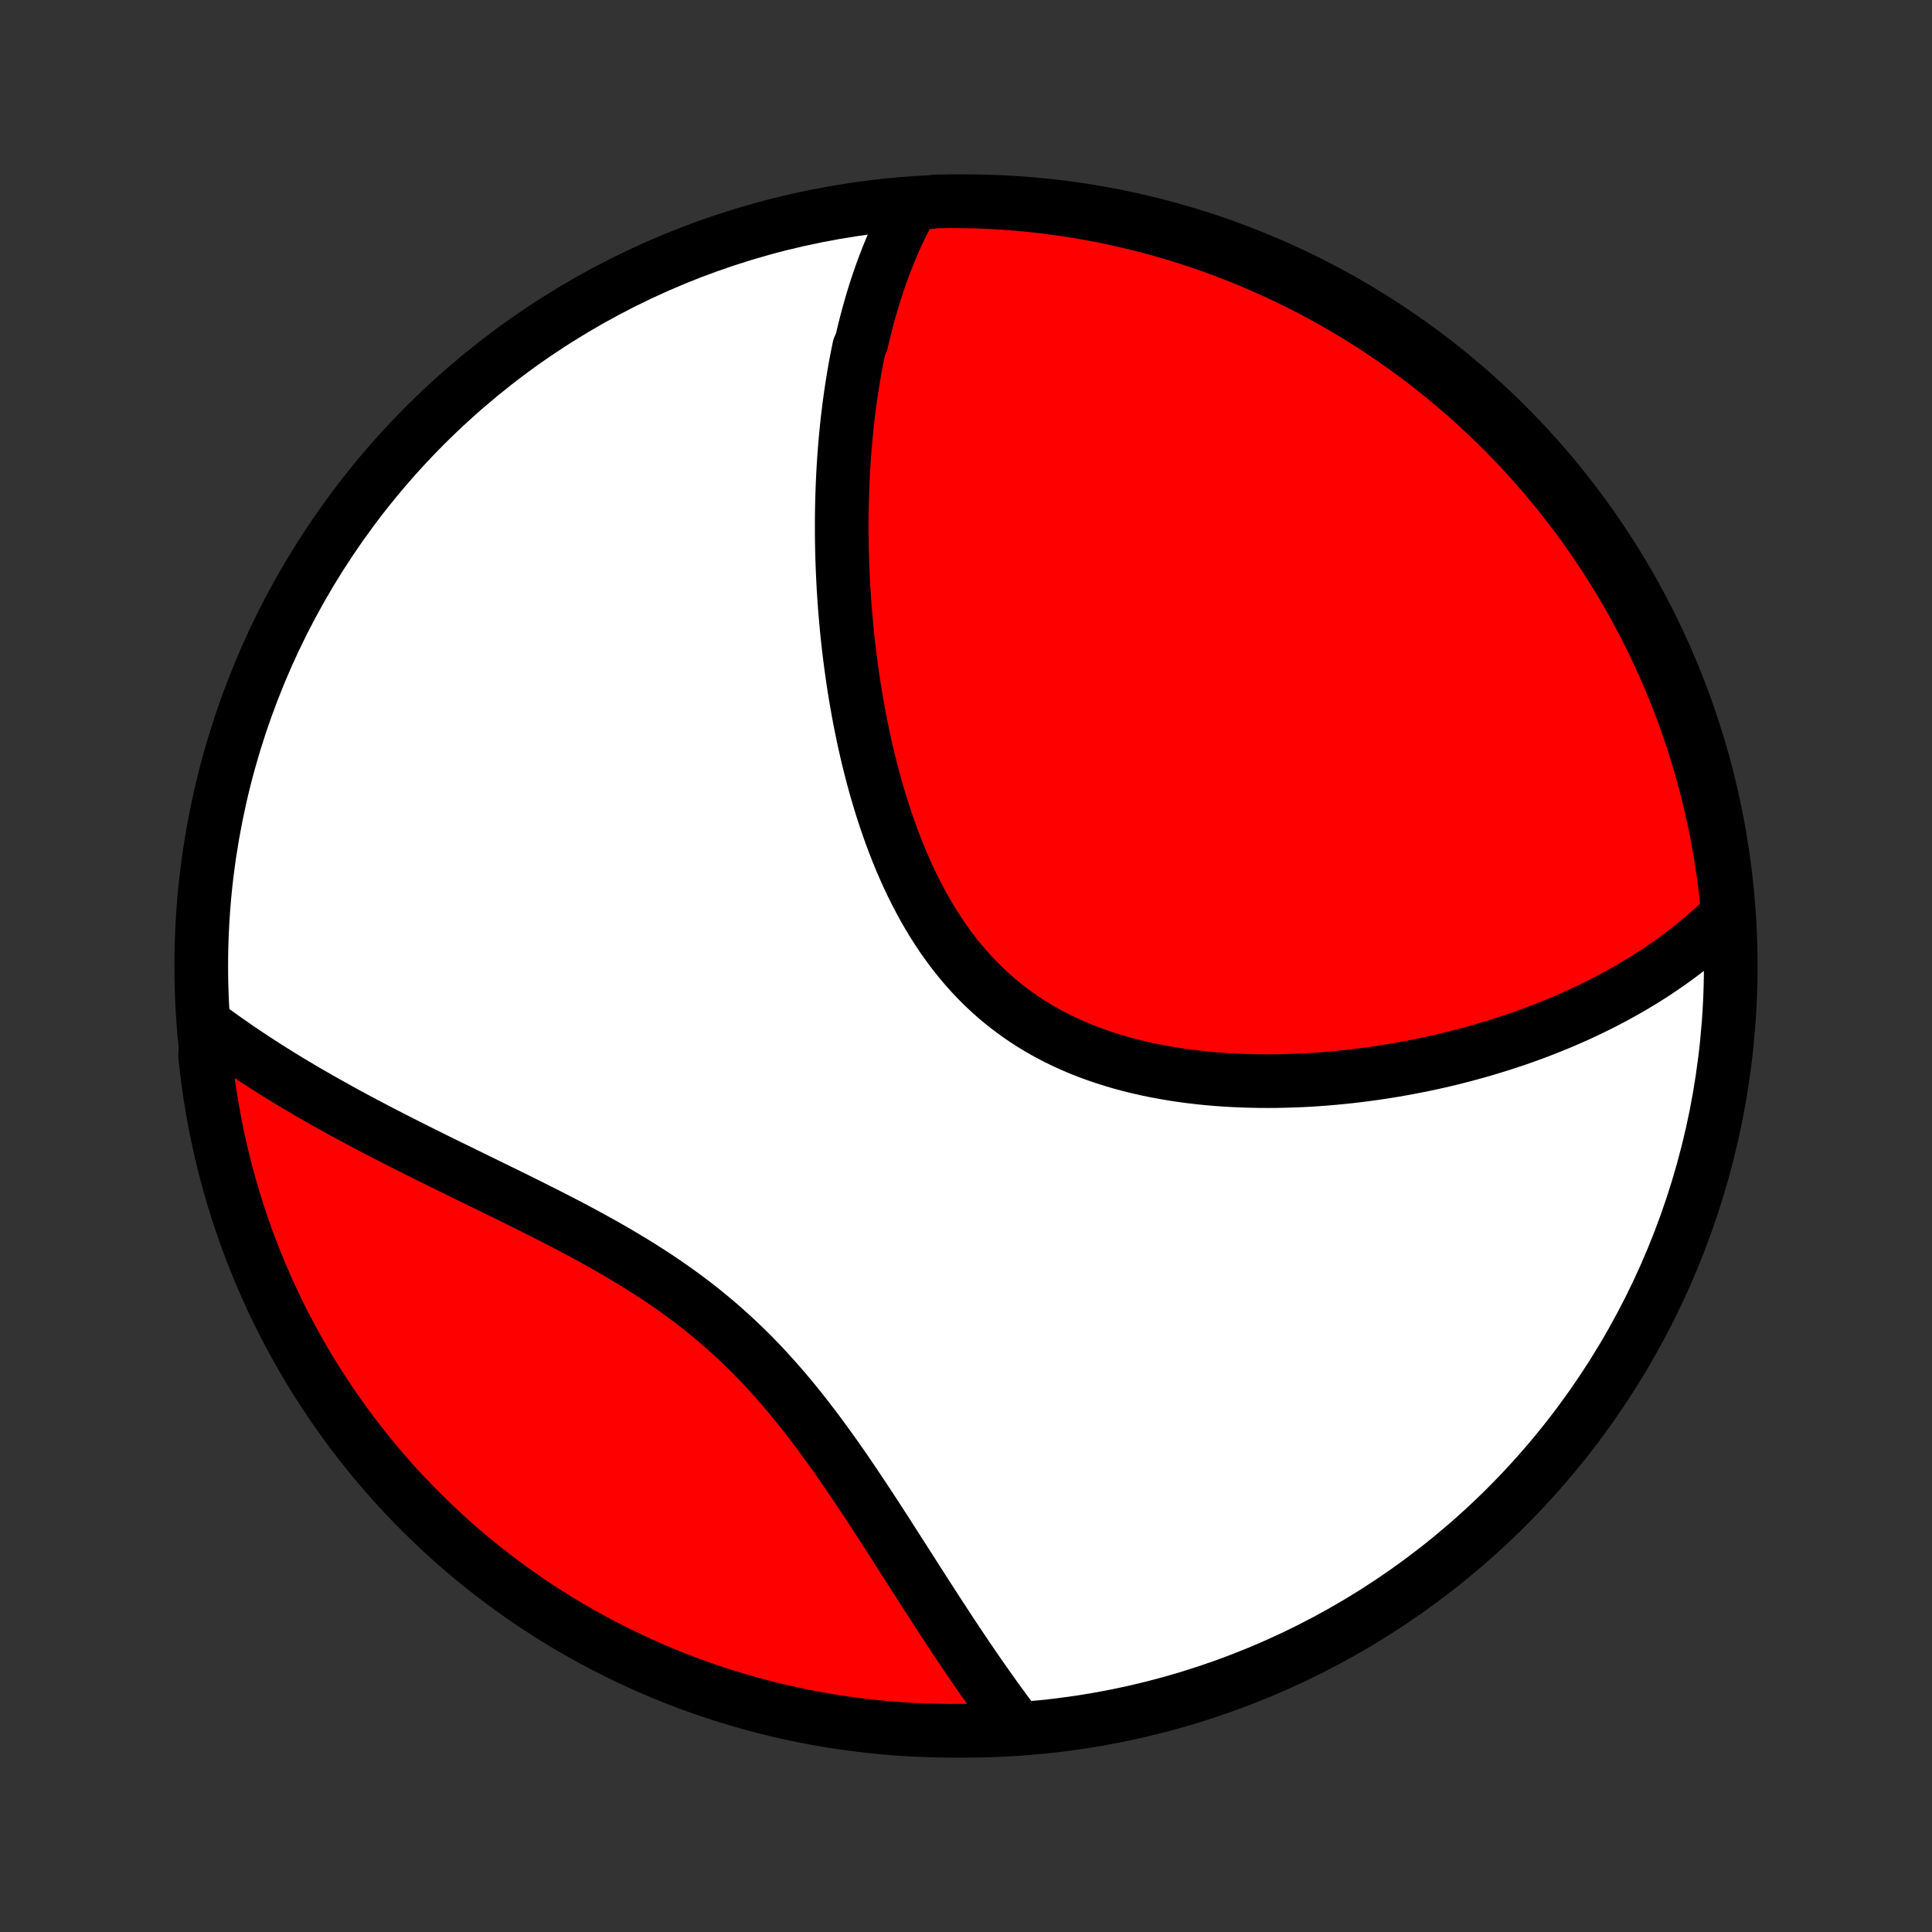 <?xml version="1.0" encoding="utf-8" standalone="no"?>
<!DOCTYPE svg PUBLIC "-//W3C//DTD SVG 1.1//EN"
  "http://www.w3.org/Graphics/SVG/1.1/DTD/svg11.dtd">
<!-- Created with matplotlib (http://matplotlib.org/) -->
<svg height="72pt" version="1.1" viewBox="0 0 72 72" width="72pt" xmlns="http://www.w3.org/2000/svg" xmlns:xlink="http://www.w3.org/1999/xlink">
 <rect x="0" y="0" width="72" height="72" fill="#333333" stroke="none"/>
 <defs>
  <style type="text/css">
*{stroke-linecap:butt;stroke-linejoin:round;}
  </style>
 </defs>
 <g id="figure_1">
  <g id="patch_1">
   <path d="
M0 72
L72 72
L72 0
L0 0
z
" style="fill:none;"/>
  </g>
  <g id="axes_1">
   <g id="PatchCollection_1">
    <defs>
     <path d="
M36 -7.5
C43.558 -7.5 50.808 -10.503 56.153 -15.848
C61.497 -21.192 64.5 -28.442 64.5 -36
C64.5 -43.558 61.497 -50.808 56.153 -56.153
C50.808 -61.497 43.558 -64.5 36 -64.5
C28.442 -64.5 21.192 -61.497 15.848 -56.153
C10.503 -50.808 7.5 -43.558 7.5 -36
C7.5 -28.442 10.503 -21.192 15.848 -15.848
C21.192 -10.503 28.442 -7.5 36 -7.5
z
" id="C0_0_a811fe30f3"/>
     <path d="
M34.012 -64.394
L33.903 -64.198
L33.798 -64.002
L33.697 -63.804
L33.598 -63.606
L33.502 -63.407
L33.41 -63.207
L33.32 -63.007
L33.233 -62.805
L33.149 -62.603
L33.067 -62.401
L32.988 -62.197
L32.911 -61.993
L32.837 -61.788
L32.765 -61.582
L32.695 -61.376
L32.627 -61.169
L32.562 -60.961
L32.499 -60.752
L32.438 -60.542
L32.378 -60.332
L32.321 -60.12
L32.266 -59.908
L32.212 -59.695
L32.16 -59.481
L32.111 -59.267
L32.016 -59.051
L31.972 -58.834
L31.929 -58.616
L31.887 -58.398
L31.848 -58.178
L31.81 -57.957
L31.774 -57.735
L31.739 -57.512
L31.706 -57.288
L31.674 -57.062
L31.644 -56.835
L31.616 -56.608
L31.588 -56.378
L31.563 -56.148
L31.539 -55.916
L31.517 -55.682
L31.496 -55.448
L31.477 -55.212
L31.459 -54.974
L31.443 -54.735
L31.428 -54.494
L31.415 -54.252
L31.404 -54.008
L31.394 -53.762
L31.386 -53.515
L31.379 -53.266
L31.374 -53.015
L31.37 -52.762
L31.369 -52.508
L31.369 -52.252
L31.37 -51.994
L31.374 -51.734
L31.379 -51.472
L31.386 -51.208
L31.395 -50.942
L31.406 -50.675
L31.419 -50.405
L31.433 -50.133
L31.45 -49.859
L31.469 -49.584
L31.489 -49.306
L31.513 -49.026
L31.538 -48.744
L31.565 -48.46
L31.595 -48.174
L31.627 -47.886
L31.662 -47.597
L31.699 -47.305
L31.739 -47.011
L31.781 -46.715
L31.826 -46.418
L31.874 -46.119
L31.925 -45.818
L31.979 -45.516
L32.036 -45.211
L32.096 -44.906
L32.159 -44.599
L32.226 -44.291
L32.296 -43.981
L32.37 -43.671
L32.448 -43.36
L32.529 -43.047
L32.614 -42.735
L32.704 -42.422
L32.797 -42.109
L32.895 -41.795
L32.998 -41.482
L33.105 -41.17
L33.216 -40.858
L33.333 -40.547
L33.455 -40.237
L33.581 -39.929
L33.714 -39.622
L33.851 -39.318
L33.995 -39.016
L34.144 -38.717
L34.299 -38.421
L34.46 -38.128
L34.627 -37.839
L34.801 -37.555
L34.981 -37.274
L35.167 -36.999
L35.361 -36.729
L35.56 -36.464
L35.767 -36.206
L35.98 -35.953
L36.2 -35.707
L36.426 -35.468
L36.659 -35.236
L36.899 -35.011
L37.145 -34.794
L37.398 -34.584
L37.657 -34.383
L37.921 -34.189
L38.191 -34.003
L38.468 -33.825
L38.749 -33.656
L39.035 -33.494
L39.326 -33.341
L39.621 -33.195
L39.921 -33.058
L40.224 -32.928
L40.531 -32.806
L40.841 -32.692
L41.153 -32.585
L41.468 -32.485
L41.786 -32.392
L42.105 -32.306
L42.426 -32.227
L42.748 -32.154
L43.07 -32.088
L43.394 -32.028
L43.718 -31.973
L44.042 -31.924
L44.366 -31.881
L44.689 -31.843
L45.012 -31.81
L45.335 -31.782
L45.656 -31.759
L45.976 -31.741
L46.295 -31.727
L46.613 -31.717
L46.929 -31.711
L47.243 -31.709
L47.555 -31.711
L47.866 -31.717
L48.174 -31.726
L48.481 -31.738
L48.785 -31.754
L49.087 -31.773
L49.386 -31.796
L49.684 -31.821
L49.978 -31.849
L50.271 -31.879
L50.561 -31.913
L50.848 -31.949
L51.133 -31.987
L51.415 -32.028
L51.695 -32.072
L51.972 -32.117
L52.247 -32.165
L52.519 -32.215
L52.788 -32.267
L53.056 -32.321
L53.32 -32.377
L53.582 -32.435
L53.842 -32.495
L54.099 -32.557
L54.353 -32.621
L54.605 -32.687
L54.855 -32.754
L55.102 -32.823
L55.347 -32.894
L55.59 -32.967
L55.83 -33.041
L56.068 -33.117
L56.304 -33.194
L56.538 -33.273
L56.769 -33.354
L56.999 -33.436
L57.226 -33.52
L57.451 -33.606
L57.674 -33.693
L57.895 -33.782
L58.114 -33.872
L58.332 -33.964
L58.547 -34.058
L58.76 -34.153
L58.972 -34.25
L59.181 -34.349
L59.389 -34.449
L59.595 -34.551
L59.799 -34.655
L60.002 -34.76
L60.202 -34.867
L60.401 -34.977
L60.599 -35.087
L60.794 -35.2
L60.988 -35.315
L61.181 -35.431
L61.372 -35.549
L61.561 -35.67
L61.748 -35.792
L61.934 -35.917
L62.118 -36.044
L62.301 -36.172
L62.482 -36.303
L62.662 -36.437
L62.84 -36.573
L63.016 -36.711
L63.191 -36.851
L63.364 -36.994
L63.536 -37.14
L63.706 -37.289
L63.874 -37.44
L64.04 -37.594
L64.205 -37.751
L64.368 -37.911
L64.384 -38.074
L64.334 -38.573
L64.276 -39.068
L64.21 -39.562
L64.135 -40.055
L64.051 -40.547
L63.959 -41.037
L63.858 -41.526
L63.749 -42.013
L63.632 -42.499
L63.505 -42.982
L63.371 -43.463
L63.228 -43.942
L63.077 -44.418
L62.918 -44.892
L62.75 -45.364
L62.575 -45.832
L62.391 -46.297
L62.199 -46.76
L61.999 -47.218
L61.792 -47.674
L61.576 -48.126
L61.353 -48.574
L61.122 -49.019
L60.883 -49.459
L60.637 -49.896
L60.383 -50.328
L60.122 -50.755
L59.853 -51.179
L59.577 -51.597
L59.294 -52.011
L59.004 -52.42
L58.707 -52.825
L58.403 -53.223
L58.092 -53.617
L57.774 -54.005
L57.45 -54.388
L57.119 -54.765
L56.782 -55.137
L56.439 -55.502
L56.089 -55.862
L55.733 -56.216
L55.371 -56.563
L55.003 -56.905
L54.63 -57.24
L54.251 -57.568
L53.866 -57.89
L53.475 -58.205
L53.08 -58.514
L52.679 -58.815
L52.273 -59.11
L51.862 -59.397
L51.447 -59.678
L51.026 -59.951
L50.602 -60.217
L50.172 -60.475
L49.739 -60.727
L49.301 -60.97
L48.859 -61.206
L48.413 -61.434
L47.963 -61.655
L47.51 -61.868
L47.053 -62.072
L46.593 -62.269
L46.13 -62.458
L45.663 -62.639
L45.194 -62.812
L44.721 -62.976
L44.247 -63.133
L43.769 -63.281
L43.29 -63.421
L42.808 -63.552
L42.324 -63.675
L41.838 -63.79
L41.35 -63.896
L40.861 -63.993
L40.37 -64.082
L39.877 -64.163
L39.384 -64.235
L38.89 -64.298
L38.395 -64.353
L37.898 -64.399
L37.402 -64.437
L36.905 -64.466
L36.408 -64.486
L35.91 -64.497
L35.413 -64.5
L34.916 -64.494
z
" id="C0_1_1850932c82"/>
     <path d="
M7.705 -33.779
L7.892 -33.64
L8.081 -33.501
L8.273 -33.363
L8.466 -33.225
L8.663 -33.088
L8.861 -32.951
L9.062 -32.814
L9.265 -32.678
L9.471 -32.542
L9.679 -32.407
L9.89 -32.271
L10.103 -32.136
L10.319 -32.001
L10.537 -31.866
L10.758 -31.731
L10.982 -31.596
L11.209 -31.462
L11.438 -31.327
L11.67 -31.193
L11.905 -31.058
L12.142 -30.924
L12.383 -30.789
L12.626 -30.654
L12.872 -30.519
L13.121 -30.384
L13.373 -30.249
L13.627 -30.114
L13.885 -29.978
L14.145 -29.842
L14.409 -29.706
L14.675 -29.569
L14.944 -29.432
L15.216 -29.295
L15.49 -29.157
L15.768 -29.018
L16.048 -28.879
L16.33 -28.739
L16.616 -28.599
L16.903 -28.458
L17.194 -28.316
L17.486 -28.173
L17.781 -28.029
L18.078 -27.884
L18.376 -27.738
L18.677 -27.591
L18.98 -27.443
L19.284 -27.293
L19.589 -27.142
L19.896 -26.988
L20.203 -26.834
L20.512 -26.677
L20.821 -26.518
L21.131 -26.358
L21.441 -26.195
L21.75 -26.029
L22.06 -25.861
L22.368 -25.69
L22.676 -25.516
L22.983 -25.339
L23.288 -25.159
L23.592 -24.976
L23.894 -24.789
L24.194 -24.598
L24.491 -24.404
L24.785 -24.206
L25.077 -24.003
L25.365 -23.797
L25.65 -23.587
L25.932 -23.372
L26.209 -23.153
L26.483 -22.93
L26.753 -22.702
L27.018 -22.471
L27.28 -22.235
L27.537 -21.995
L27.79 -21.752
L28.038 -21.505
L28.283 -21.254
L28.523 -21
L28.758 -20.743
L28.99 -20.483
L29.218 -20.22
L29.441 -19.955
L29.661 -19.688
L29.877 -19.419
L30.089 -19.148
L30.298 -18.876
L30.503 -18.604
L30.705 -18.33
L30.904 -18.056
L31.1 -17.781
L31.293 -17.507
L31.483 -17.233
L31.67 -16.959
L31.855 -16.686
L32.037 -16.414
L32.217 -16.143
L32.395 -15.873
L32.571 -15.605
L32.744 -15.338
L32.916 -15.073
L33.086 -14.81
L33.253 -14.548
L33.419 -14.289
L33.584 -14.032
L33.746 -13.778
L33.908 -13.525
L34.067 -13.275
L34.226 -13.028
L34.383 -12.783
L34.538 -12.541
L34.693 -12.301
L34.846 -12.064
L34.998 -11.83
L35.149 -11.598
L35.298 -11.37
L35.447 -11.143
L35.595 -10.92
L35.742 -10.7
L35.888 -10.482
L36.033 -10.267
L36.177 -10.054
L36.321 -9.845
L36.463 -9.638
L36.605 -9.434
L36.747 -9.232
L36.887 -9.033
L37.027 -8.837
L37.167 -8.643
L37.306 -8.452
L37.444 -8.263
L37.582 -8.077
L37.719 -7.893
L37.37 -7.712
L36.873 -7.533
L36.376 -7.513
L35.878 -7.502
L35.381 -7.5
L34.884 -7.507
L34.387 -7.522
L33.89 -7.546
L33.395 -7.578
L32.9 -7.619
L32.406 -7.669
L31.913 -7.728
L31.421 -7.795
L30.931 -7.87
L30.442 -7.954
L29.955 -8.047
L29.47 -8.148
L28.987 -8.258
L28.506 -8.376
L28.027 -8.503
L27.551 -8.638
L27.077 -8.781
L26.606 -8.933
L26.138 -9.093
L25.673 -9.261
L25.211 -9.437
L24.752 -9.621
L24.297 -9.813
L23.845 -10.014
L23.397 -10.222
L22.953 -10.438
L22.513 -10.662
L22.076 -10.893
L21.645 -11.133
L21.217 -11.379
L20.794 -11.634
L20.376 -11.895
L19.962 -12.165
L19.553 -12.441
L19.15 -12.724
L18.751 -13.015
L18.358 -13.312
L17.97 -13.617
L17.587 -13.928
L17.21 -14.246
L16.839 -14.571
L16.474 -14.902
L16.115 -15.24
L15.761 -15.584
L15.414 -15.934
L15.073 -16.29
L14.739 -16.652
L14.411 -17.02
L14.09 -17.394
L13.775 -17.774
L13.467 -18.159
L13.166 -18.55
L12.872 -18.946
L12.585 -19.347
L12.305 -19.753
L12.032 -20.164
L11.766 -20.58
L11.508 -21.001
L11.258 -21.426
L11.014 -21.856
L10.779 -22.29
L10.551 -22.728
L10.331 -23.17
L10.119 -23.616
L9.915 -24.066
L9.718 -24.519
L9.53 -24.976
L9.35 -25.437
L9.177 -25.9
L9.013 -26.367
L8.857 -26.837
L8.71 -27.309
L8.571 -27.784
L8.44 -28.262
L8.317 -28.741
L8.203 -29.224
L8.098 -29.708
L8.001 -30.194
L7.912 -30.682
L7.832 -31.171
L7.761 -31.662
L7.698 -32.154
L7.644 -32.648
z
" id="C0_2_68b27edd6a"/>
    </defs>
    <g clip-path="url(#p1bffca34e9)">
     <use style="fill:#ffffff;stroke:#000000;stroke-width:2.0;" x="0.0" xlink:href="#C0_0_a811fe30f3" y="72.0"/>
    </g>
    <g clip-path="url(#p1bffca34e9)">
     <use style="fill:#ff0000;stroke:#000000;stroke-width:2.0;" x="0.0" xlink:href="#C0_1_1850932c82" y="72.0"/>
    </g>
    <g clip-path="url(#p1bffca34e9)">
     <use style="fill:#ff0000;stroke:#000000;stroke-width:2.0;" x="0.0" xlink:href="#C0_2_68b27edd6a" y="72.0"/>
    </g>
   </g>
  </g>
 </g>
 <defs>
  <clipPath id="p1bffca34e9">
   <rect height="72.0" width="72.0" x="0.0" y="0.0"/>
  </clipPath>
 </defs>
</svg>
